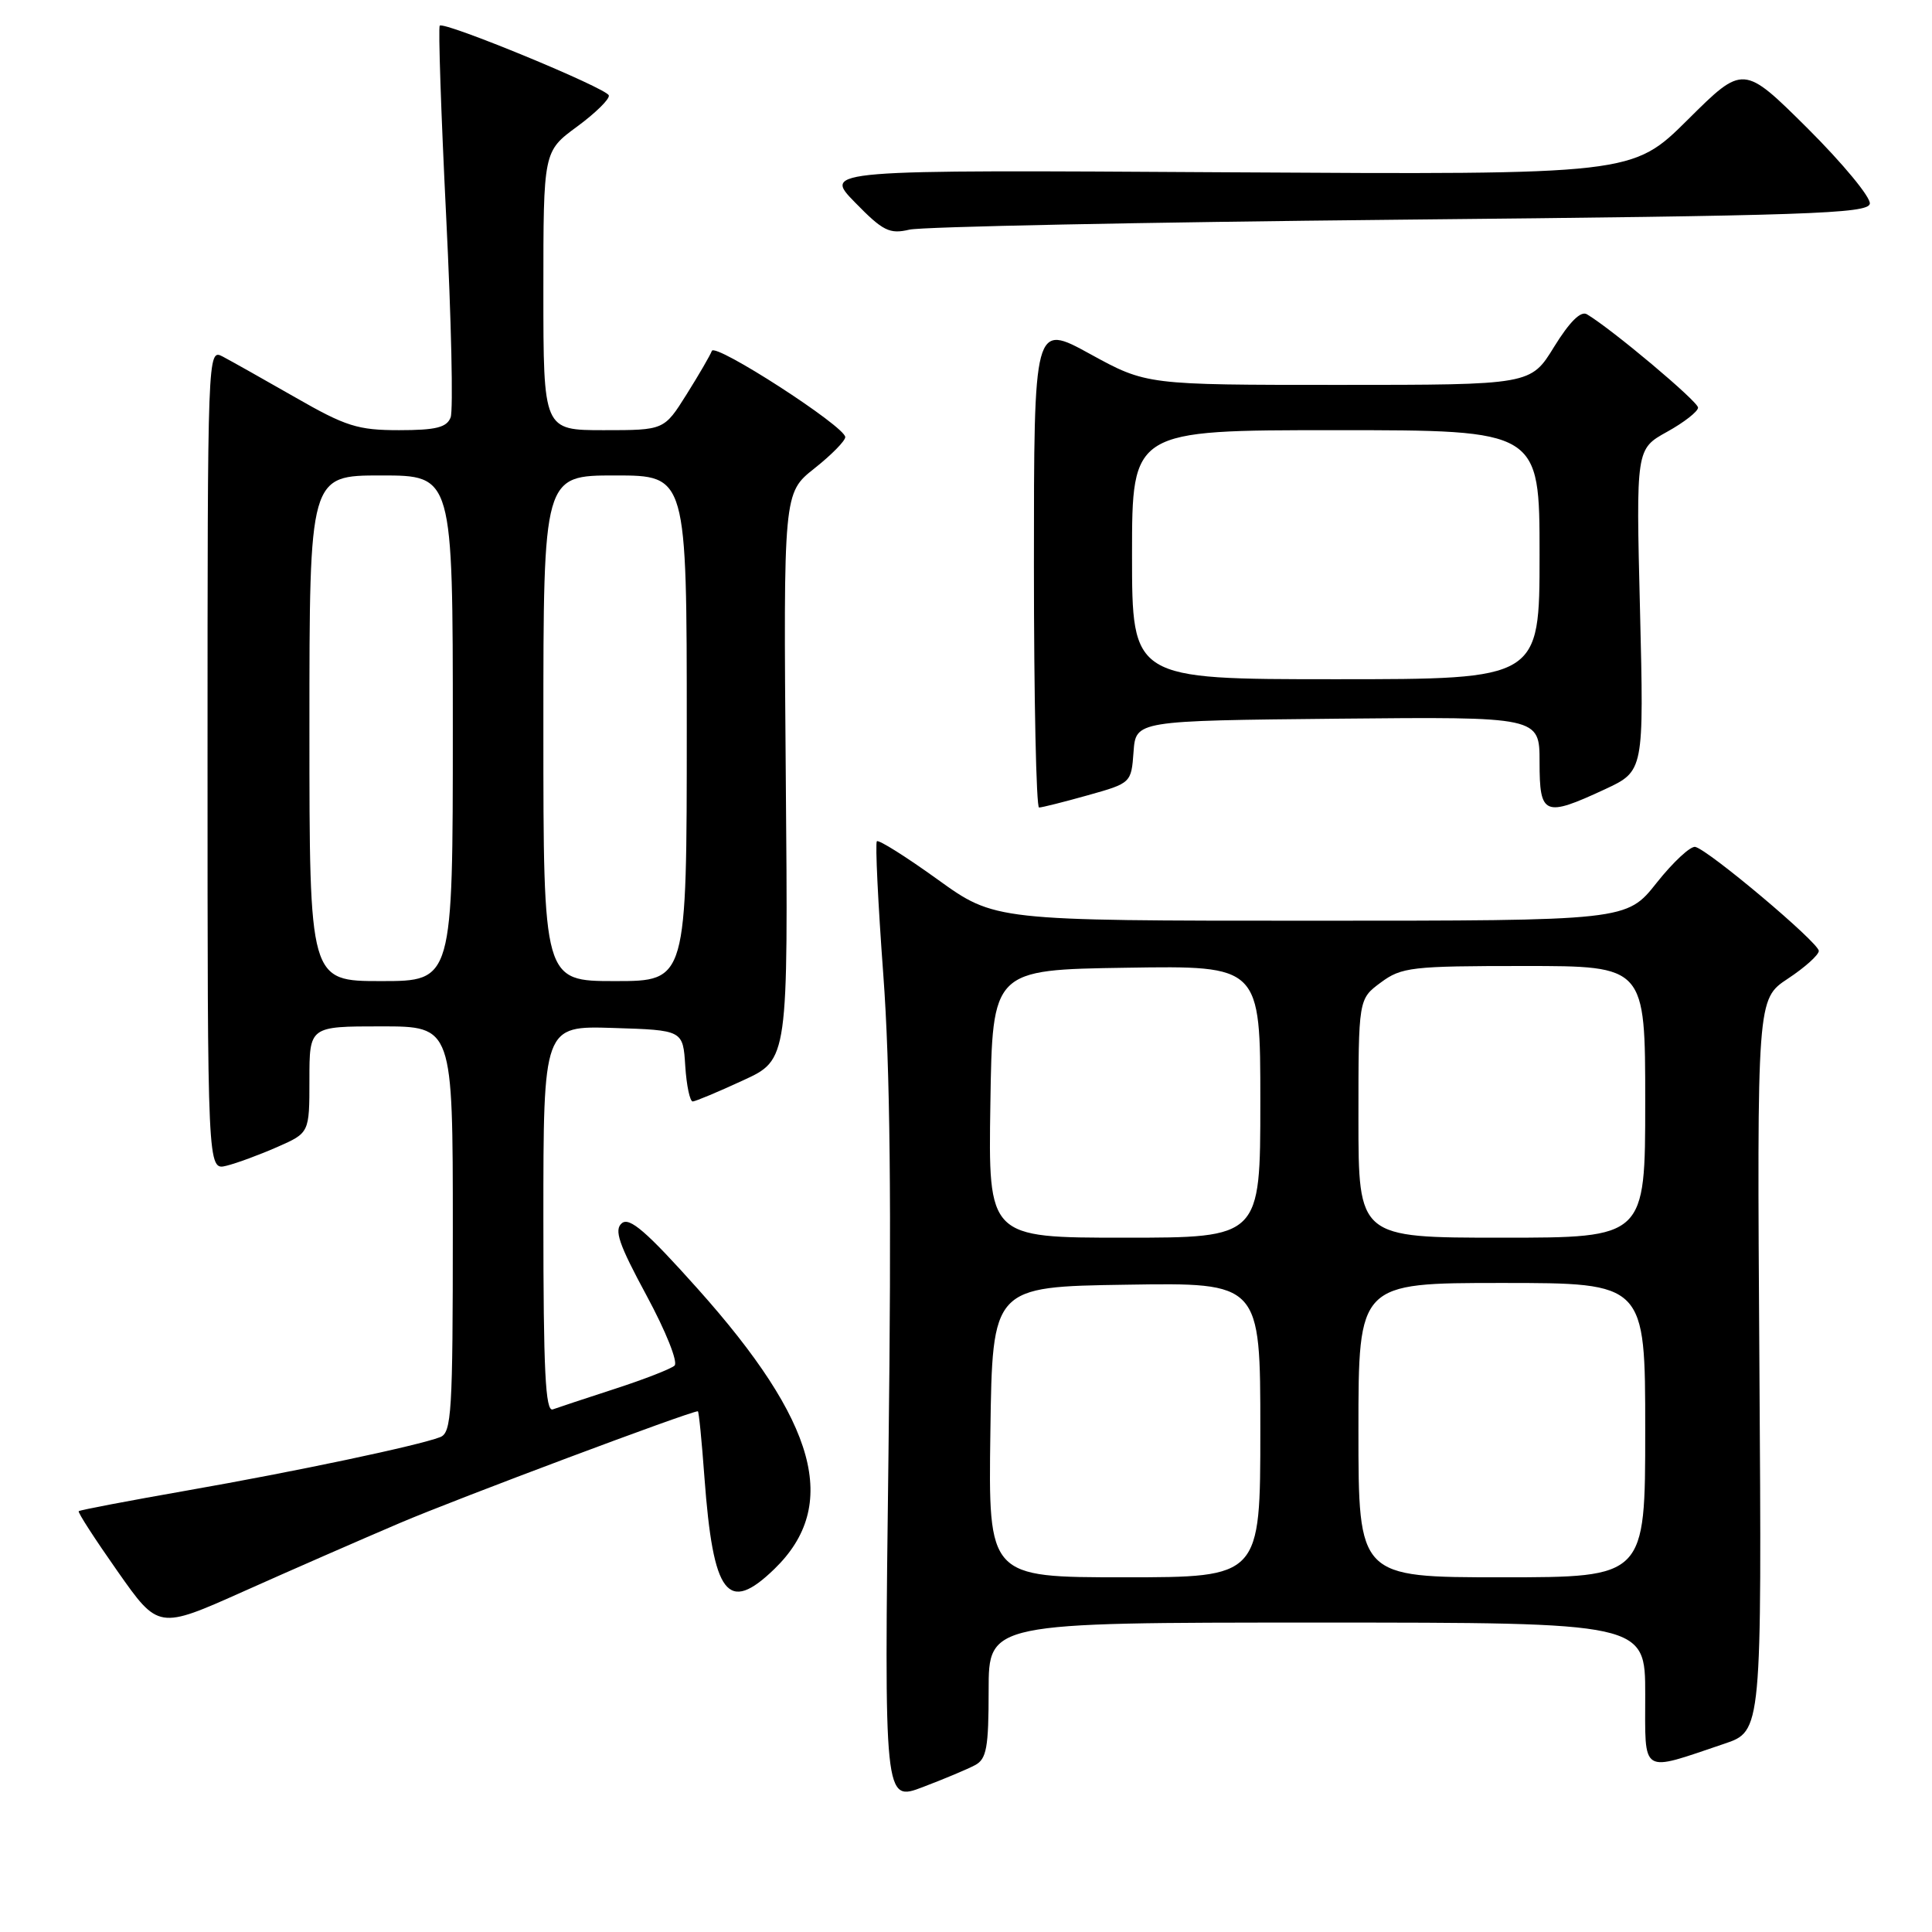 <?xml version="1.0" encoding="UTF-8" standalone="no"?>
<!DOCTYPE svg PUBLIC "-//W3C//DTD SVG 1.1//EN" "http://www.w3.org/Graphics/SVG/1.1/DTD/svg11.dtd" >
<svg xmlns="http://www.w3.org/2000/svg" xmlns:xlink="http://www.w3.org/1999/xlink" version="1.1" viewBox="0 0 256 256">
 <g >
 <path fill="currentColor"
d=" M 129.20 233.89 C 130.73 233.08 131.00 231.57 131.00 223.96 C 131.00 215.00 131.00 215.00 174.50 215.00 C 218.00 215.00 218.00 215.00 218.00 224.52 C 218.00 235.30 217.26 234.84 228.47 231.06 C 233.45 229.39 233.45 229.39 233.13 180.89 C 232.81 132.39 232.81 132.39 236.90 129.68 C 239.16 128.19 241.00 126.53 241.00 126.00 C 241.00 124.91 226.45 112.66 224.64 112.22 C 224.02 112.07 221.71 114.21 219.52 116.97 C 215.54 122.00 215.54 122.00 173.68 122.00 C 131.82 122.00 131.82 122.00 124.22 116.52 C 120.04 113.51 116.43 111.24 116.19 111.47 C 115.96 111.71 116.34 119.65 117.04 129.12 C 117.95 141.39 118.14 159.62 117.73 192.55 C 117.15 238.75 117.15 238.75 122.27 236.80 C 125.09 235.73 128.21 234.42 129.20 233.89 Z  M 53.00 201.80 C 60.47 198.61 91.43 187.00 92.47 187.00 C 92.60 187.00 92.99 190.94 93.34 195.75 C 94.50 211.41 96.41 213.91 102.62 207.89 C 111.30 199.47 108.28 188.47 92.43 170.75 C 85.67 163.19 83.42 161.24 82.40 162.08 C 81.34 162.96 81.99 164.85 85.67 171.66 C 88.22 176.38 89.87 180.50 89.38 180.95 C 88.90 181.39 85.35 182.77 81.50 184.02 C 77.65 185.27 73.94 186.50 73.25 186.75 C 72.27 187.11 72.00 181.66 72.00 161.57 C 72.00 135.92 72.00 135.92 81.25 136.21 C 90.50 136.50 90.50 136.50 90.80 141.25 C 90.97 143.86 91.42 145.98 91.80 145.95 C 92.19 145.92 95.19 144.67 98.47 143.15 C 104.44 140.41 104.44 140.41 104.12 102.86 C 103.81 65.32 103.81 65.32 107.91 62.07 C 110.16 60.29 112.00 58.42 112.00 57.92 C 112.00 56.52 94.72 45.36 94.32 46.50 C 94.12 47.05 92.62 49.64 90.98 52.25 C 88.00 57.00 88.00 57.00 80.00 57.00 C 72.00 57.00 72.00 57.00 72.00 38.53 C 72.00 20.06 72.00 20.06 76.46 16.78 C 78.91 14.98 80.81 13.11 80.67 12.64 C 80.40 11.68 58.86 2.80 58.27 3.40 C 58.06 3.61 58.44 14.99 59.12 28.70 C 59.80 42.41 60.07 54.38 59.71 55.31 C 59.20 56.64 57.76 57.00 52.88 57.00 C 47.41 57.00 45.82 56.50 39.10 52.64 C 34.92 50.25 30.60 47.82 29.50 47.24 C 27.51 46.20 27.50 46.52 27.50 100.64 C 27.50 155.09 27.50 155.09 30.00 154.47 C 31.38 154.13 34.41 153.01 36.75 151.98 C 41.00 150.11 41.00 150.11 41.00 143.06 C 41.00 136.00 41.00 136.00 50.50 136.00 C 60.00 136.00 60.00 136.00 60.00 162.89 C 60.00 187.16 59.84 189.85 58.32 190.43 C 55.34 191.57 39.28 194.96 24.79 197.50 C 17.04 198.86 10.57 200.09 10.43 200.24 C 10.28 200.39 12.60 203.97 15.58 208.21 C 20.99 215.91 20.99 215.91 32.25 210.88 C 38.44 208.11 47.77 204.03 53.00 201.80 Z  M 144.13 105.38 C 149.87 103.77 149.90 103.75 150.20 99.63 C 150.50 95.50 150.50 95.50 177.25 95.23 C 204.00 94.97 204.00 94.97 204.00 100.98 C 204.00 108.06 204.62 108.32 212.67 104.58 C 217.83 102.17 217.83 102.17 217.31 80.84 C 216.78 59.50 216.78 59.50 220.89 57.22 C 223.15 55.97 225.00 54.52 225.00 54.01 C 225.00 53.20 213.61 43.63 210.27 41.64 C 209.46 41.16 207.97 42.65 205.93 45.95 C 202.83 51.00 202.83 51.00 177.37 51.00 C 151.91 51.00 151.91 51.00 144.45 46.91 C 137.00 42.82 137.00 42.82 137.00 74.91 C 137.00 92.56 137.31 107.00 137.68 107.00 C 138.06 107.00 140.96 106.27 144.13 105.38 Z  M 185.49 29.11 C 239.46 28.58 247.51 28.31 247.76 27.00 C 247.92 26.18 244.21 21.69 239.53 17.02 C 231.00 8.55 231.00 8.55 223.65 15.85 C 216.30 23.15 216.30 23.15 162.69 22.83 C 109.07 22.50 109.07 22.50 113.29 26.82 C 116.99 30.61 117.86 31.05 120.50 30.43 C 122.15 30.04 151.39 29.45 185.49 29.11 Z  M 131.23 189.75 C 131.50 170.50 131.50 170.50 149.25 170.23 C 167.00 169.95 167.00 169.95 167.00 189.48 C 167.00 209.00 167.00 209.00 148.98 209.00 C 130.96 209.00 130.96 209.00 131.23 189.75 Z  M 180.00 189.50 C 180.00 170.00 180.00 170.00 199.00 170.00 C 218.00 170.00 218.00 170.00 218.00 189.50 C 218.00 209.00 218.00 209.00 199.00 209.00 C 180.00 209.00 180.00 209.00 180.00 189.50 Z  M 131.23 146.25 C 131.50 128.50 131.50 128.50 149.25 128.23 C 167.00 127.95 167.00 127.95 167.00 145.98 C 167.00 164.00 167.00 164.00 148.98 164.00 C 130.95 164.00 130.95 164.00 131.23 146.25 Z  M 180.00 148.19 C 180.00 132.38 180.00 132.38 182.96 130.19 C 185.71 128.15 187.03 128.00 201.96 128.00 C 218.00 128.00 218.00 128.00 218.00 146.00 C 218.00 164.00 218.00 164.00 199.00 164.00 C 180.00 164.00 180.00 164.00 180.00 148.19 Z  M 41.00 96.50 C 41.00 63.00 41.00 63.00 50.50 63.00 C 60.00 63.00 60.00 63.00 60.00 96.50 C 60.00 130.00 60.00 130.00 50.50 130.00 C 41.00 130.00 41.00 130.00 41.00 96.50 Z  M 72.00 96.50 C 72.00 63.00 72.00 63.00 81.50 63.00 C 91.00 63.00 91.00 63.00 91.00 96.50 C 91.00 130.00 91.00 130.00 81.50 130.00 C 72.00 130.00 72.00 130.00 72.00 96.50 Z  M 150.00 73.50 C 150.00 57.00 150.00 57.00 177.00 57.00 C 204.00 57.00 204.00 57.00 204.00 73.50 C 204.00 90.00 204.00 90.00 177.00 90.00 C 150.00 90.00 150.00 90.00 150.00 73.50 Z "/>
</g>
</svg>